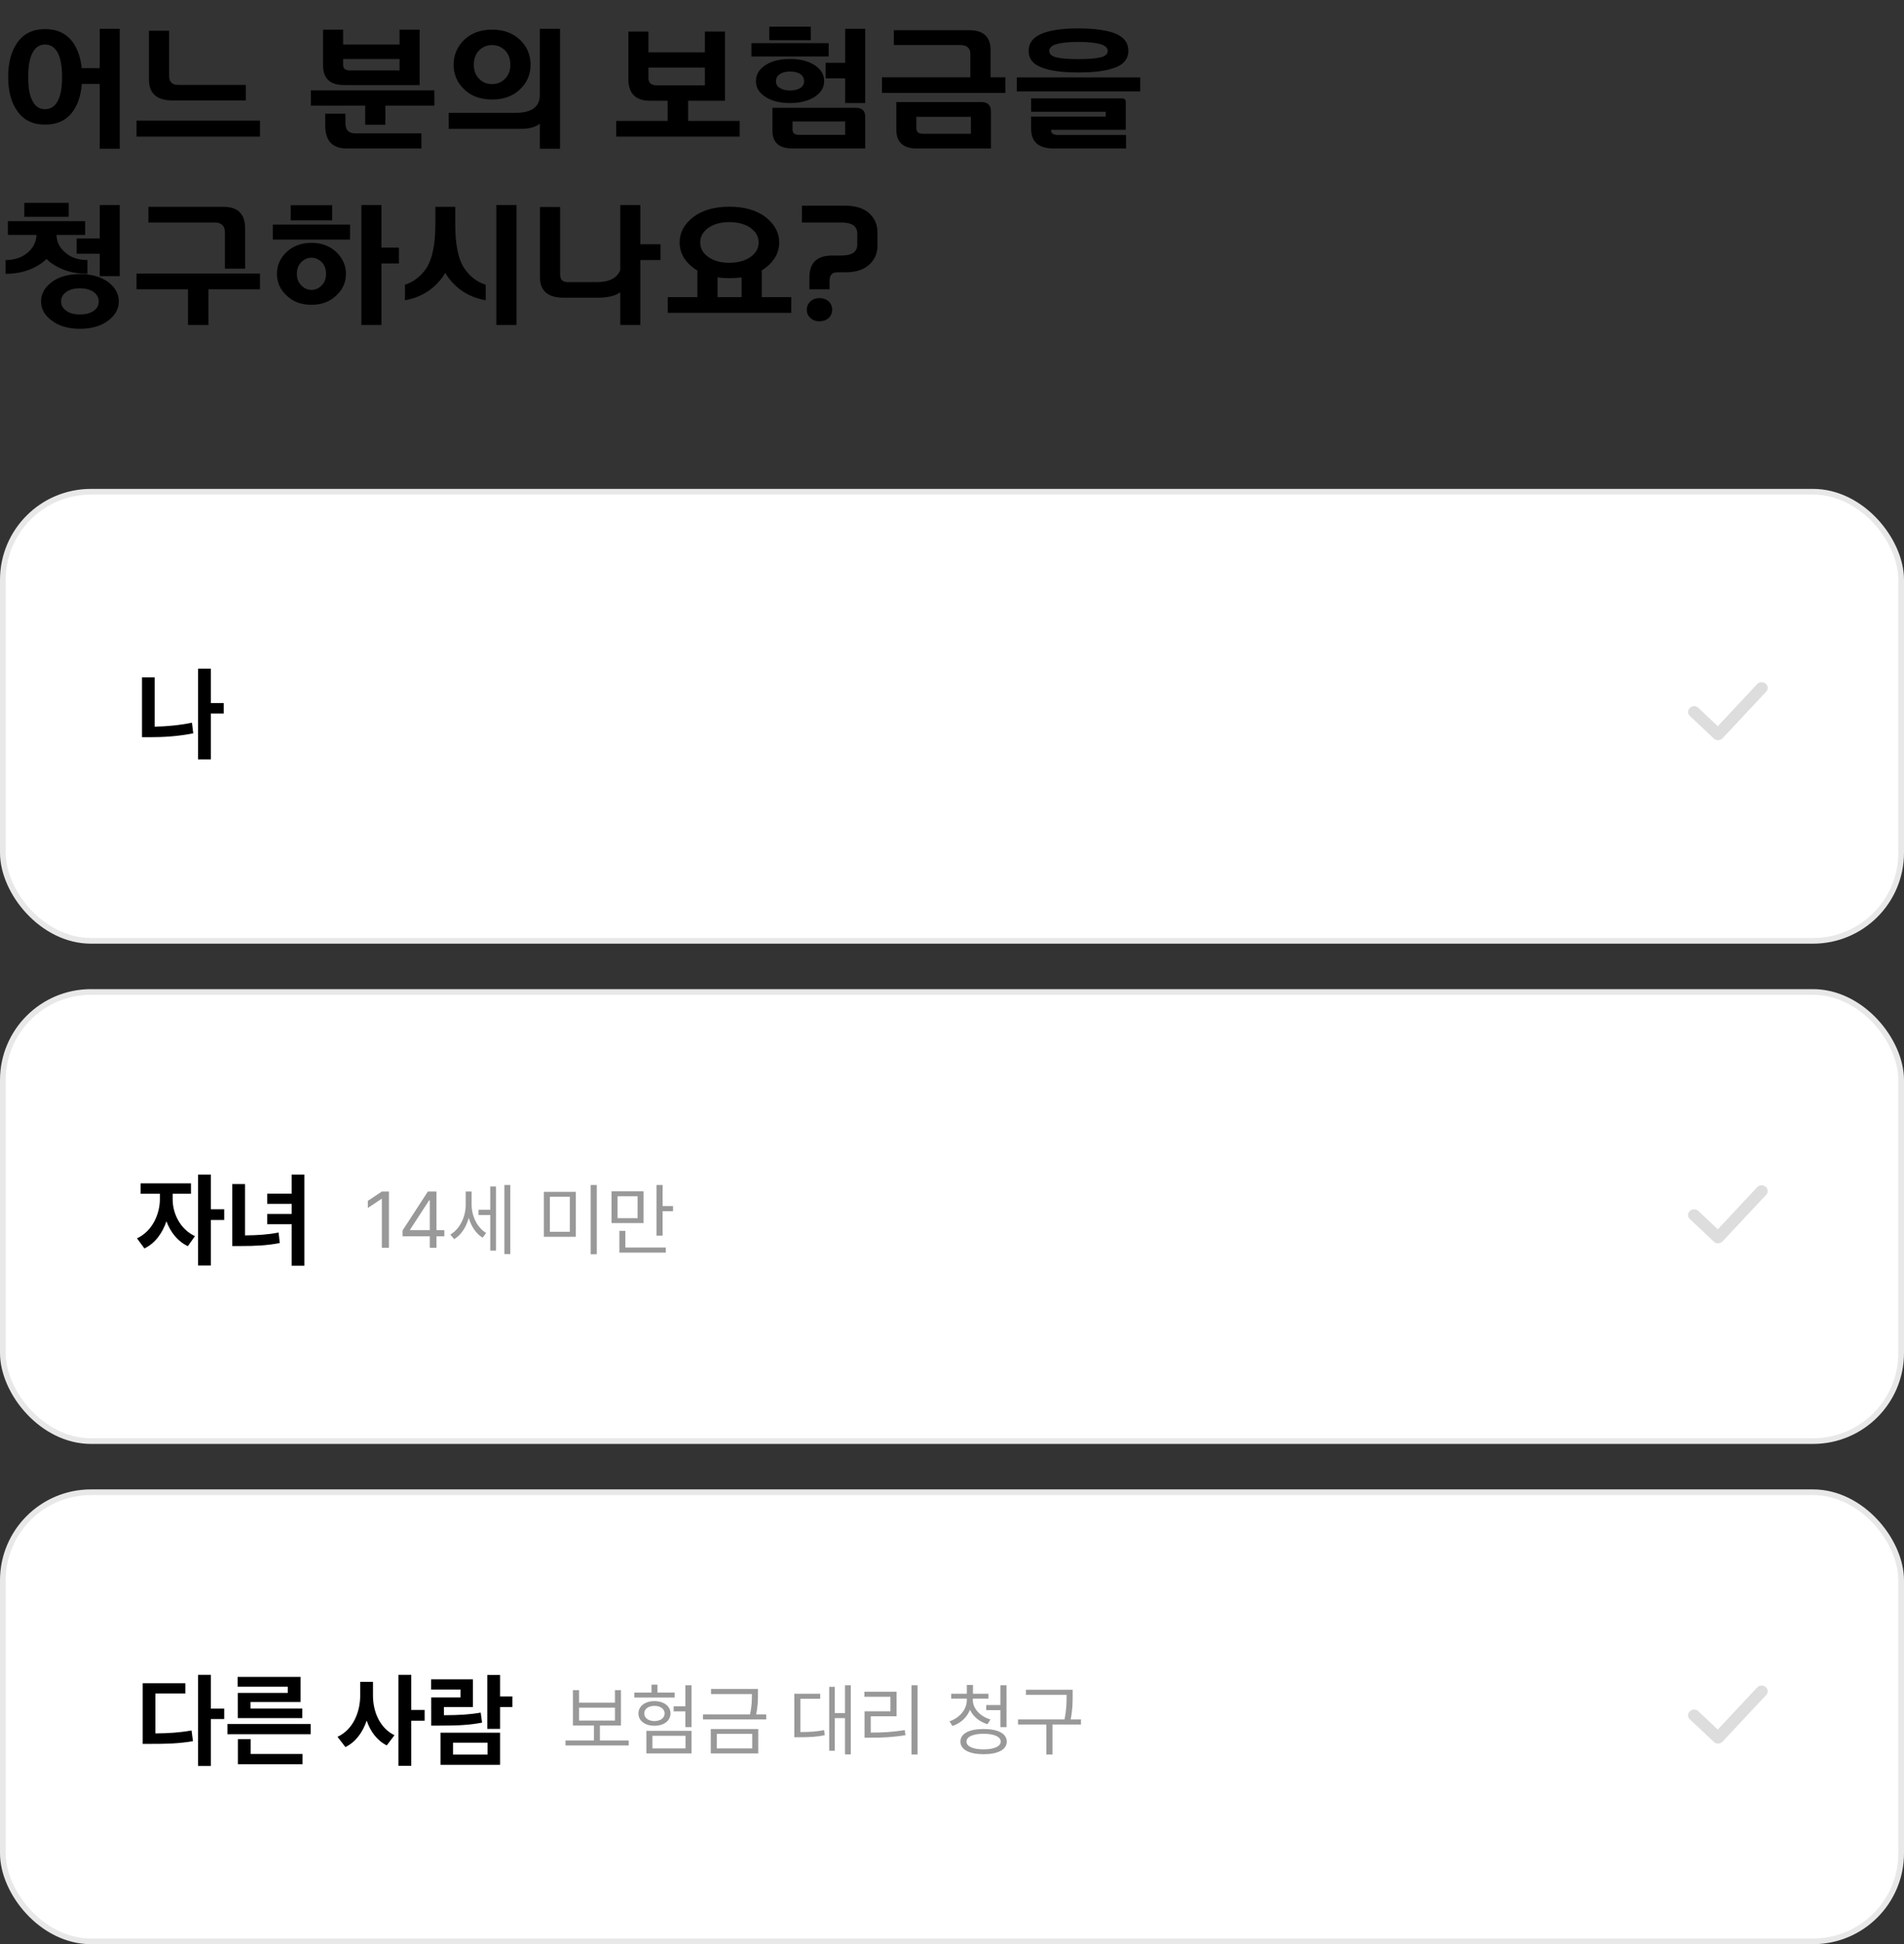 <svg width="335" height="342" viewBox="0 0 335 342" fill="none" xmlns="http://www.w3.org/2000/svg">
<rect x="0" y="0" width="335" height="342" fill="#333333" stroke="none"/>
<rect x="0.5" y="86.5" width="334" height="79" rx="15.5" fill="white" stroke="#E8E8E8"/>
<g clip-path="url(#clip0_33_650)">
<path fill-rule="evenodd" clip-rule="evenodd" d="M310.627 120.24C310.203 119.887 309.553 119.928 309.175 120.331L302.235 127.746L298.802 124.509C298.4 124.13 297.748 124.13 297.346 124.509L297.301 124.552C296.9 124.93 296.9 125.545 297.301 125.923L301.549 129.927C301.931 130.287 302.537 130.305 302.942 129.982C302.999 129.941 303.053 129.895 303.102 129.843L310.766 121.654C311.144 121.251 311.105 120.638 310.681 120.285L310.627 120.24Z" fill="#DDDDDD"/>
</g>
<path d="M39.363 123.686V125.514H37.096V133.582H34.846V117.621H37.096V123.686H39.363ZM24.984 129.68V119.15H27.217V127.825C29.265 127.79 31.462 127.597 33.773 127.131L34.002 128.994C31.321 129.539 28.729 129.68 26.373 129.68H24.984Z" fill="black"/>
<rect x="0.5" y="174.5" width="334" height="79" rx="15.5" fill="white" stroke="#E8E8E8"/>
<g clip-path="url(#clip1_33_650)">
<path fill-rule="evenodd" clip-rule="evenodd" d="M310.627 208.74C310.203 208.387 309.553 208.428 309.175 208.831L302.235 216.246L298.802 213.009C298.4 212.63 297.748 212.63 297.346 213.009L297.301 213.052C296.9 213.43 296.9 214.045 297.301 214.423L301.549 218.427C301.931 218.787 302.537 218.805 302.942 218.482C302.999 218.442 303.053 218.395 303.102 218.343L310.766 210.154C311.144 209.751 311.105 209.138 310.681 208.785L310.627 208.74Z" fill="#DDDDDD"/>
</g>
<path d="M30.381 210.98C30.372 213.415 31.673 216.228 34.301 217.449L33.053 219.207C31.269 218.39 30.003 216.755 29.282 214.839C28.57 216.948 27.252 218.741 25.406 219.611L24.105 217.836C26.769 216.597 28.113 213.626 28.131 210.98V209.996H24.738V208.168H33.598V209.996H30.381V210.98ZM34.846 222.617V206.621H37.096V212.721H39.451V214.602H37.096V222.617H34.846ZM53.549 206.621V222.652H51.316V215.357H47.01V213.547H51.316V211.771H47.01V209.979H51.316V206.621H53.549ZM40.857 219.189V208.291H43.107V217.317C45.357 217.291 47.106 217.186 49.014 216.816L49.225 218.662C46.992 219.093 44.971 219.189 42.176 219.189H40.857Z" fill="black"/>
<path d="M68.43 209.602V219.5H67.186V210.887H67.131L64.725 212.486V211.242L67.186 209.602H68.43ZM70.822 217.477V216.465L75.279 209.602H76.797V216.396H78.178V217.477H76.797V219.5H75.621V217.477H70.822ZM72.148 216.396H75.621V211.16H75.498L72.148 216.314V216.396ZM82.977 211.912C82.977 213.847 83.92 215.932 85.533 216.889L84.918 217.723C83.742 217.012 82.901 215.713 82.478 214.229C82.033 215.85 81.131 217.244 79.914 217.982L79.231 217.176C80.912 216.191 81.938 214.038 81.938 211.953V209.602H82.977V211.912ZM84.193 213.73V212.814H86.258V208.713H87.269V219.992H86.258V213.73H84.193ZM88.746 220.607V208.453H89.785V220.607H88.746ZM101.311 209.656V217.559H95.691V209.656H101.311ZM96.744 216.684H100.258V210.518H96.744V216.684ZM103.922 220.635V208.453H105.002V220.635H103.922ZM113.219 209.561V215.152H107.6V209.561H113.219ZM108.652 214.291H112.18V210.436H108.652V214.291ZM108.98 220.348V216.52H110.033V219.445H117.143V220.348H108.98ZM115.516 217.367V208.453H116.582V212.158H118.414V213.061H116.582V217.367H115.516Z" fill="#999999"/>
<rect x="0.5" y="262.5" width="334" height="79" rx="15.5" fill="white" stroke="#E8E8E8"/>
<g clip-path="url(#clip2_33_650)">
<path fill-rule="evenodd" clip-rule="evenodd" d="M310.627 296.74C310.203 296.387 309.553 296.428 309.175 296.831L302.235 304.246L298.802 301.009C298.4 300.63 297.748 300.63 297.346 301.009L297.301 301.052C296.9 301.43 296.9 302.045 297.301 302.423L301.549 306.427C301.931 306.787 302.537 306.805 302.942 306.482C302.999 306.442 303.053 306.395 303.102 306.343L310.766 298.154C311.144 297.751 311.105 297.138 310.681 296.785L310.627 296.74Z" fill="#DDDDDD"/>
</g>
<path d="M37.096 294.621V300.562H39.451V302.391H37.096V310.652H34.846V294.621H37.096ZM25.107 306.768V296.098H32.613V297.908H27.34V304.922C29.66 304.904 31.576 304.781 33.703 304.412L33.949 306.293C31.462 306.715 29.282 306.776 26.461 306.768H25.107ZM54.656 303.27V305.062H40.014V303.27H54.656ZM41.807 296.713V294.99H52.881V299.402H44.074V300.545H53.18V302.232H41.842V297.803H50.631V296.713H41.807ZM41.859 310.336V305.941H44.109V308.543H53.232V310.336H41.859ZM65.625 298.242C65.616 301.107 66.838 303.999 69.404 305.238L68.051 307.031C66.337 306.179 65.177 304.597 64.518 302.672C63.815 304.737 62.584 306.434 60.773 307.33L59.385 305.52C62.101 304.271 63.375 301.213 63.375 298.242V295.852H65.625V298.242ZM70.107 310.617V294.621H72.357V300.791H74.713V302.689H72.357V310.617H70.107ZM87.984 294.639V298.418H90.147V300.281H87.984V304.131H85.734V294.639H87.984ZM75.856 297.205V295.412H83.203V300.281H78.106V301.723C80.742 301.705 82.535 301.626 84.574 301.266L84.82 303.023C82.526 303.472 80.47 303.551 77.227 303.551H75.873V298.594H81.023V297.205H75.856ZM77.508 310.441V304.799H87.984V310.441H77.508ZM79.705 308.648H85.787V306.557H79.705V308.648Z" fill="black"/>
<path d="M110.621 306.16V307.049H99.492V306.16H104.496V303.535H100.805V297.314H101.885V299.516H108.201V297.314H109.254V303.535H105.549V306.16H110.621ZM101.885 302.66H108.201V300.391H101.885V302.66ZM121.668 296.453V303.822H120.588V301.047H118.523V300.158H120.588V296.453H121.668ZM111.605 298.613V297.738H114.627V296.344H115.68V297.738H118.701V298.613H111.605ZM112.33 301.402C112.33 300.131 113.499 299.242 115.146 299.242C116.801 299.242 117.963 300.131 117.977 301.402C117.963 302.715 116.801 303.576 115.146 303.576C113.499 303.576 112.33 302.715 112.33 301.402ZM113.355 301.402C113.355 302.209 114.087 302.742 115.146 302.756C116.206 302.742 116.938 302.209 116.938 301.402C116.938 300.623 116.206 300.076 115.146 300.076C114.087 300.076 113.355 300.623 113.355 301.402ZM113.725 308.443V304.479H121.668V308.443H113.725ZM114.791 307.568H120.615V305.34H114.791V307.568ZM133.357 297.109V298.012C133.357 298.955 133.357 300.062 133.036 301.58H134.82V302.469H123.691V301.58H131.956C132.298 300.049 132.298 298.955 132.291 298.012V297.998H125.1V297.109H133.357ZM125.059 308.443V304.15H133.412V308.443H125.059ZM126.125 307.568H132.346V304.998H126.125V307.568ZM149.695 296.453V308.607H148.67V302.236H146.879V307.979H145.895V296.727H146.879V301.348H148.67V296.453H149.695ZM139.756 305.6V297.943H144.309V298.832H140.822V304.684C142.497 304.677 143.652 304.615 145.006 304.342L145.102 305.244C143.639 305.545 142.401 305.593 140.535 305.6H139.756ZM161.439 296.453V308.635H160.373V296.453H161.439ZM152.088 298.477V297.588H157.748V301.908H153.209V304.779C155.226 304.786 157.023 304.69 159.197 304.342L159.307 305.244C157.071 305.593 155.226 305.682 153.127 305.682H152.115V301.033H156.668V298.477H152.088ZM171.16 299.064C171.167 300.575 172.473 301.942 174.264 302.469L173.744 303.303C172.336 302.879 171.215 301.963 170.661 300.767C170.142 302.093 169.027 303.139 167.578 303.617L167.059 302.797C168.843 302.195 170.101 300.712 170.107 299.064V298.805H167.359V297.943H170.107V296.398H171.188V297.943H173.908V298.805H171.16V299.064ZM168.986 306.365C168.979 304.95 170.531 304.144 173.061 304.15C175.583 304.144 177.135 304.95 177.135 306.365C177.135 307.773 175.583 308.58 173.061 308.58C170.531 308.58 168.979 307.773 168.986 306.365ZM170.053 306.365C170.046 307.213 171.194 307.732 173.061 307.732C174.927 307.732 176.068 307.213 176.068 306.365C176.068 305.497 174.927 304.998 173.061 304.984C171.194 304.998 170.046 305.497 170.053 306.365ZM173.525 300.828V299.939H176.014V296.453H177.094V303.822H176.014V300.828H173.525ZM188.729 297.246V298.312C188.729 299.461 188.729 300.726 188.38 302.469H190.191V303.357H185.174V308.635H184.094V303.357H179.117V302.469H187.293C187.662 300.719 187.662 299.447 187.662 298.312V298.135H180.512V297.246H188.729Z" fill="#999999"/>
<path d="M1.44 13.52C1.44 10.976 1.992 8.936 3.12 7.4C4.224 5.888 5.832 5.12 7.944 5.12C10.056 5.12 11.664 5.888 12.792 7.4C13.656 8.6 14.184 10.136 14.376 11.984H17.544V5.072H21.072V26.168H17.544V14.768H14.4C14.232 16.76 13.704 18.392 12.792 19.64C11.664 21.176 10.056 21.92 7.944 21.92C5.832 21.92 4.224 21.176 3.12 19.64C1.992 18.128 1.44 16.088 1.44 13.52ZM4.968 13.544C4.968 15.464 5.208 16.88 5.736 17.792C6.24 18.752 6.96 19.208 7.92 19.208C8.88 19.208 9.624 18.752 10.152 17.792C10.656 16.88 10.92 15.464 10.92 13.544C10.92 11.624 10.656 10.208 10.152 9.248C9.624 8.312 8.88 7.832 7.92 7.832C6.96 7.832 6.24 8.312 5.736 9.248C5.208 10.208 4.968 11.624 4.968 13.544ZM29.759 5.408V13.352C29.759 14.408 30.287 14.936 31.343 14.936H43.247V17.672H30.383C27.599 17.672 26.207 16.448 26.207 14V5.408H29.759ZM45.743 24.032H24.023V21.224H45.743V24.032ZM56.839 11.504V5.216H60.367V7.832H70.303V5.216H73.831V14.96H60.559C58.063 14.96 56.839 13.808 56.839 11.504ZM60.367 11.384C60.367 12.056 60.751 12.392 61.543 12.392H70.303V10.376H60.367V11.384ZM76.423 18.584H67.807V21.944H64.255V18.584H54.703V15.896H76.423V18.584ZM62.455 23.456H74.143V26.12H61.015C58.471 26.12 57.223 24.776 57.223 22.04V20H60.775V21.632C60.775 22.856 61.327 23.456 62.455 23.456ZM79.814 11.384C79.814 9.656 80.438 8.192 81.686 6.992C82.933 5.816 84.566 5.216 86.582 5.216C88.597 5.216 90.23 5.816 91.478 6.992C92.725 8.192 93.35 9.656 93.35 11.384C93.35 13.112 92.725 14.552 91.478 15.728C90.23 16.928 88.597 17.504 86.582 17.504C84.566 17.504 82.933 16.928 81.686 15.728C80.438 14.552 79.814 13.112 79.814 11.384ZM89.797 11.384C89.797 10.376 89.486 9.536 88.885 8.888C88.261 8.264 87.493 7.928 86.582 7.928C85.645 7.928 84.877 8.264 84.278 8.888C83.653 9.536 83.365 10.376 83.365 11.384C83.365 12.392 83.653 13.208 84.278 13.832C84.877 14.48 85.645 14.792 86.582 14.792C87.493 14.792 88.261 14.48 88.885 13.832C89.486 13.208 89.797 12.392 89.797 11.384ZM78.95 19.856H90.662C93.541 19.856 94.981 18.8 94.981 16.688V5.072H98.534V26.168H94.981V21.752C94.237 22.376 93.085 22.664 91.549 22.664H78.95V19.856ZM127.55 17.72H121.07V21.272H130.142V24.032H108.422V21.272H117.47V17.72H114.374C111.83 17.72 110.558 16.448 110.558 13.904V5.552H114.086V9.2H124.022V5.552H127.55V17.72ZM124.022 15.008V11.888H114.086V13.688C114.086 14.576 114.566 15.008 115.55 15.008H124.022ZM135.356 4.688H142.652V7.064H135.356V4.688ZM145.796 9.944H132.212V7.592H145.796V9.944ZM133.004 14.264C133.004 13.112 133.556 12.176 134.684 11.456C135.788 10.736 137.228 10.376 139.004 10.376C140.756 10.376 142.196 10.736 143.324 11.456C144.428 12.176 145.004 13.112 145.004 14.264C145.004 15.416 144.428 16.328 143.324 17.048C142.196 17.768 140.756 18.128 139.004 18.128C137.228 18.128 135.788 17.768 134.684 17.048C133.556 16.328 133.004 15.416 133.004 14.264ZM136.532 14.288C136.532 14.816 136.748 15.224 137.228 15.488C137.66 15.776 138.26 15.92 139.004 15.92C139.724 15.92 140.324 15.776 140.804 15.488C141.236 15.224 141.476 14.816 141.476 14.288C141.476 13.76 141.236 13.328 140.804 13.016C140.324 12.728 139.724 12.584 139.004 12.584C138.26 12.584 137.66 12.728 137.228 13.016C136.748 13.328 136.532 13.76 136.532 14.288ZM148.7 13.784H145.268V11.048H148.7V5.072H152.228V18.128H148.7V13.784ZM152.228 20.504V26.12H139.484C137.084 26.12 135.908 25.088 135.908 23.024V18.968H150.572C151.676 18.968 152.228 19.496 152.228 20.504ZM148.7 21.368H139.436V22.76C139.436 23.408 139.796 23.72 140.54 23.72H148.7V21.368ZM170.515 5.312C173.011 5.312 174.283 6.464 174.283 8.768V13.592H176.899V16.352H155.179V13.592H170.731V9.512C170.731 8.456 170.131 7.928 168.955 7.928H157.267V5.312H170.515ZM174.355 19.64V26.12H161.275C158.875 26.12 157.699 24.992 157.699 22.736V17.96H172.699C173.803 17.96 174.355 18.536 174.355 19.64ZM170.827 20.552H161.227V22.52C161.227 23.192 161.587 23.528 162.331 23.528H170.827V20.552ZM184.61 8.96C184.61 9.512 185.018 9.896 185.858 10.088C186.674 10.304 187.946 10.4 189.722 10.4C191.45 10.4 192.77 10.304 193.634 10.088C194.474 9.896 194.906 9.512 194.906 8.96C194.906 8.432 194.474 8.024 193.61 7.76C192.746 7.52 191.45 7.376 189.722 7.376C187.994 7.376 186.698 7.52 185.882 7.76C185.018 8.024 184.61 8.432 184.61 8.96ZM180.986 8.936C180.986 7.592 181.73 6.584 183.266 5.936C184.754 5.312 186.914 5 189.746 5C192.578 5 194.738 5.312 196.274 5.912C197.762 6.536 198.53 7.544 198.53 8.912C198.53 10.304 197.762 11.288 196.274 11.864C194.738 12.464 192.578 12.752 189.746 12.752C186.914 12.752 184.754 12.464 183.266 11.864C181.73 11.288 180.986 10.328 180.986 8.936ZM178.898 13.616H200.618V16.088H178.898V13.616ZM181.418 22.616V20.504H194.546V19.664H181.418V17.312H197.45C197.858 17.312 198.074 17.528 198.074 17.96V22.832H184.946V23C184.946 23.504 185.378 23.744 186.242 23.744H198.122V26.12H185.402C182.738 26.12 181.418 24.968 181.418 22.616ZM14.976 41.328H9.936C9.984 42.624 10.536 43.68 11.568 44.496C12.552 45.336 13.824 45.744 15.384 45.744V48.168C12.96 48.168 10.872 47.568 9.12 46.344C8.76 46.104 8.448 45.84 8.184 45.552C7.896 45.84 7.584 46.104 7.248 46.344C5.472 47.568 3.384 48.168 0.984 48.168V45.744C2.52 45.744 3.792 45.336 4.8 44.496C5.808 43.68 6.36 42.624 6.432 41.328H1.392V38.904H14.976V41.328ZM4.272 35.688H12.096V38.136H4.272V35.688ZM17.544 36.072H21.072V48.576H17.544V44.64H13.488V41.952H17.544V36.072ZM20.904 53.016C20.904 54.336 20.28 55.464 19.032 56.4C17.76 57.36 16.104 57.84 14.064 57.84C12.024 57.84 10.368 57.36 9.12 56.4C7.848 55.464 7.224 54.336 7.224 53.016C7.224 51.696 7.848 50.568 9.12 49.608C10.368 48.696 12.024 48.216 14.064 48.216C16.104 48.216 17.76 48.696 19.032 49.608C20.28 50.568 20.904 51.696 20.904 53.016ZM14.064 50.712C13.056 50.712 12.264 50.928 11.664 51.36C11.04 51.792 10.752 52.344 10.752 53.016C10.752 53.688 11.04 54.24 11.664 54.672C12.24 55.104 13.056 55.32 14.064 55.32C15.048 55.32 15.84 55.128 16.464 54.696C17.064 54.288 17.376 53.736 17.376 53.016C17.376 52.344 17.064 51.792 16.464 51.36C15.84 50.928 15.024 50.712 14.064 50.712ZM39.359 36.384C41.855 36.384 43.127 37.656 43.127 40.176V47.256H39.575V40.896C39.575 39.744 38.975 39.144 37.799 39.144H26.111V36.384H39.359ZM45.743 50.88H36.671V57.168H33.071V50.88H24.023V48.12H45.743V50.88ZM51.15 36.096H58.446V38.76H51.15V36.096ZM61.59 42.144H48.006V39.504H61.59V42.144ZM48.726 48.168C48.726 46.704 49.278 45.432 50.43 44.328C51.558 43.272 53.022 42.72 54.798 42.72C56.574 42.72 58.014 43.272 59.166 44.328C60.294 45.432 60.87 46.704 60.87 48.168C60.87 49.656 60.294 50.928 59.166 51.984C58.014 53.088 56.574 53.616 54.798 53.616C53.022 53.616 51.558 53.088 50.43 51.984C49.278 50.928 48.726 49.656 48.726 48.168ZM52.23 48.168C52.23 49.032 52.494 49.704 53.022 50.208C53.526 50.736 54.126 51 54.798 51C55.47 51 56.07 50.736 56.598 50.208C57.102 49.704 57.366 49.032 57.366 48.168C57.366 47.328 57.102 46.632 56.598 46.104C56.07 45.6 55.47 45.336 54.798 45.336C54.126 45.336 53.526 45.6 53.022 46.104C52.494 46.632 52.23 47.328 52.23 48.168ZM70.182 46.344H67.11V57.168H63.582V36.072H67.11V43.56H70.182V46.344ZM80.101 36.384V39.504C80.101 43.128 80.653 45.744 81.781 47.328C82.717 48.672 83.941 49.608 85.453 50.088V52.824C82.909 52.368 80.821 51.192 79.237 49.272C78.901 48.888 78.613 48.48 78.349 48C78.061 48.48 77.773 48.888 77.461 49.272C75.853 51.192 73.789 52.368 71.245 52.824V50.088C72.733 49.608 73.957 48.672 74.917 47.328C76.021 45.744 76.597 43.128 76.597 39.504V36.384H80.101ZM87.325 57.168V36.072H90.877V57.168H87.325ZM105.077 52.368H99.173C96.389 52.368 94.997 51.168 94.997 48.72V36.408H98.549V48.216C98.549 49.176 98.981 49.632 99.869 49.632H105.029C107.165 49.632 108.533 48.936 109.133 47.544V36.072H112.661V42.96H116.213V45.744H112.661V57.168H109.133V51.408C108.269 52.056 106.925 52.368 105.077 52.368ZM119.58 42.648C119.58 40.92 120.372 39.432 121.98 38.184C123.564 36.984 125.7 36.36 128.34 36.36C130.98 36.36 133.092 36.984 134.7 38.184C136.284 39.432 137.1 40.92 137.1 42.648C137.1 44.616 136.068 46.272 134.028 47.568V52.272H139.212V55.032H117.492V52.272H122.7V47.592C120.612 46.296 119.58 44.64 119.58 42.648ZM130.476 48.792C129.804 48.888 129.084 48.936 128.34 48.936C127.596 48.936 126.9 48.888 126.252 48.792V52.272H130.476V48.792ZM133.476 42.648C133.476 41.616 132.996 40.752 132.036 40.08C131.076 39.408 129.828 39.072 128.34 39.072C126.804 39.072 125.58 39.408 124.644 40.08C123.684 40.752 123.204 41.616 123.204 42.648C123.204 43.704 123.684 44.544 124.644 45.216C125.58 45.888 126.804 46.224 128.34 46.224C129.828 46.224 131.076 45.888 132.036 45.216C132.996 44.544 133.476 43.704 133.476 42.648ZM146.419 54.48C146.419 55.08 146.203 55.56 145.795 55.944C145.363 56.328 144.811 56.52 144.187 56.52C143.539 56.52 143.011 56.328 142.603 55.944C142.171 55.56 141.955 55.08 141.955 54.48C141.955 53.904 142.171 53.4 142.603 53.016C143.011 52.632 143.539 52.44 144.187 52.44C144.811 52.44 145.363 52.632 145.795 53.016C146.203 53.4 146.419 53.904 146.419 54.48ZM142.411 48.792C142.411 46.248 143.731 44.952 146.419 44.952H148.051C149.899 44.952 150.835 44.304 150.835 43.008V41.088C150.835 39.792 149.899 39.144 148.051 39.144H141.091V36.168H148.531C150.451 36.168 151.891 36.6 152.875 37.464C153.883 38.352 154.387 39.48 154.387 40.872V43.2C154.387 44.592 153.883 45.744 152.875 46.608C151.891 47.472 150.523 47.904 148.747 47.904H147.331C146.419 47.904 145.963 48.384 145.963 49.32V50.88H142.411V48.792Z" fill="black"/>
<defs>
<clipPath id="clip0_33_650">
<rect width="14" height="14" fill="white" transform="translate(297 118.5)"/>
</clipPath>
<clipPath id="clip1_33_650">
<rect width="14" height="14" fill="white" transform="translate(297 207)"/>
</clipPath>
<clipPath id="clip2_33_650">
<rect width="14" height="14" fill="white" transform="translate(297 295)"/>
</clipPath>
</defs>
</svg>
